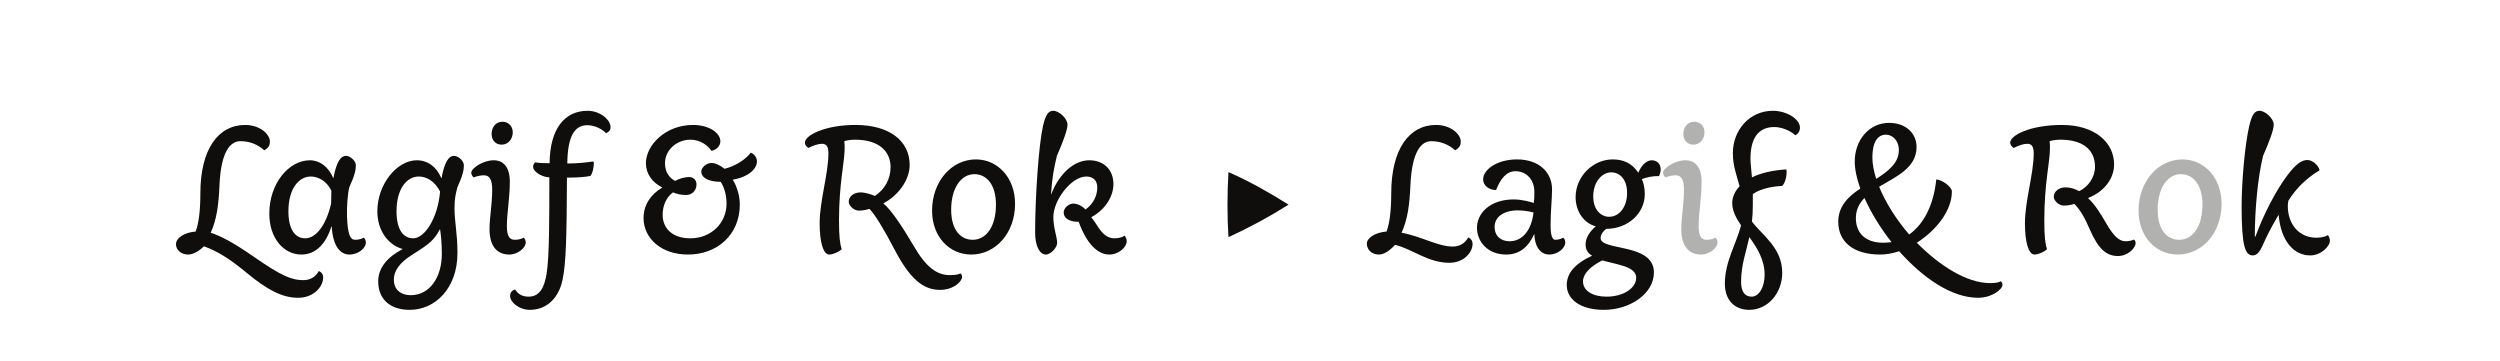 <?xml version="1.0" encoding="UTF-8"?><svg enable-background="new 0 0 450 65" height="65px" version="1.1" viewBox="0 0 450 65" width="450px" x="0px" xml:space="preserve" xmlns="http://www.w3.org/2000/svg" xmlns:xlink="http://www.w3.org/1999/xlink" y="0px">
<defs>
<g>
<symbol id="glyph0-0" overflow="visible">
<path d="M 18.812 0 L 18.812 -26.391 L 0 -26.391 L 0 0 Z M 15.844 -24.484 L 9.438 -14.891 L 3.016 -24.484 Z M 16.953 -3.547 L 10.547 -13.203 L 16.953 -22.797 Z M 3.016 -1.906 L 9.438 -11.5 L 15.844 -1.906 Z M 1.906 -22.797 L 8.266 -13.203 L 1.906 -3.547 Z " style="stroke:none;"/>
</symbol>
<symbol id="glyph0-1" overflow="visible">
<path d="M 26.766 3.188 C 26.281 4.141 25.328 4.828 24.016 4.828 C 21.781 4.828 19.828 3.922 15.109 0.641 C 11.234 -2.062 8.953 -3.188 7.312 -3.703 C 8.375 -6.047 8.75 -8.594 8.906 -12.406 C 9.172 -18.172 10.766 -20.188 12.672 -20.188 C 14.359 -20.188 15.844 -19.562 16.953 -18.547 C 17.859 -19.031 17.969 -19.609 17.969 -20.141 C 17.969 -21.406 16.219 -23.109 13.516 -23.109 C 8.688 -23.109 5.453 -18.766 5.453 -10.766 C 5.453 -7.531 5.141 -5.359 4.609 -3.922 C 2.547 -3.766 1.062 -2.75 1.062 -1.641 C 1.062 -0.641 1.969 0.219 3.234 0.219 C 4.078 0.219 5.141 -0.312 6.094 -1.266 C 8.531 -0.375 10.547 0.844 13.781 3.5 C 17.484 6.578 20.188 8 23.062 8 C 25.922 8 27.562 5.938 27.562 4.344 C 27.562 3.812 27.297 3.391 26.766 3.188 Z " style="stroke:none;"/>
</symbol>
<symbol id="glyph0-2" overflow="visible">
<path d="M 18.609 -2.812 C 18.172 -2.594 17.703 -2.438 17.016 -2.438 C 16.172 -2.438 15.688 -3.391 15.578 -6.672 C 15.531 -8.422 15.688 -10.703 16 -11.922 C 16.953 -13.984 17.172 -15 17.172 -15.844 C 17.172 -16.641 16.172 -17.547 15.375 -17.547 C 14.469 -17.547 13.672 -16.484 13.141 -13.562 L 13.094 -13.562 C 12.25 -15.578 10.656 -16.75 8.906 -16.75 C 5.094 -16.75 1.594 -12.562 1.594 -7.156 C 1.594 -2.656 4.234 0.219 7.359 0.219 C 9.969 0.219 11.812 -1.75 12.766 -4.828 L 12.828 -4.828 C 13.031 -1.219 14.422 0.219 16 0.219 C 17.703 0.219 18.969 -1 18.969 -1.906 C 18.969 -2.281 18.875 -2.594 18.609 -2.812 Z M 12.766 -11.281 L 12.719 -8.953 C 11.766 -4.875 9.906 -2.703 8.062 -2.703 C 6.312 -2.703 5.031 -4.188 5.031 -7.578 C 5.031 -11.609 6.891 -13.828 9.062 -13.828 C 10.328 -13.828 11.875 -13.094 12.766 -11.281 Z " style="stroke:none;"/>
</symbol>
<symbol id="glyph0-3" overflow="visible">
<path d="M 13.141 -13.562 C 12.297 -15.578 10.703 -16.75 8.75 -16.75 C 5.141 -16.75 1.641 -12.406 1.641 -7.578 C 1.641 -3.969 3.703 -1.484 6.141 -0.797 L 6.141 -0.734 C 3.5 0.641 1.797 2.594 1.797 5.031 C 1.797 8.156 3.812 10.172 7.469 10.172 C 12.031 10.172 16.062 6.312 16.062 -0.047 C 16.062 -3.609 15.531 -5.672 15.531 -8.109 C 15.531 -9.812 15.734 -10.703 16.062 -11.922 C 17.016 -13.984 17.219 -15 17.219 -15.844 C 17.219 -16.641 16.219 -17.547 15.422 -17.547 C 14.516 -17.547 13.734 -16.484 13.203 -13.562 Z M 12.938 -11.125 C 12.516 -6.25 10.125 -2.703 8.109 -2.703 C 6.359 -2.703 5.094 -4.188 5.094 -7.578 C 5.094 -11.609 6.938 -13.828 9.109 -13.828 C 10.391 -13.828 11.922 -13.094 12.938 -11.125 Z M 12.875 -4.297 L 12.938 -4.297 C 13.094 -3.391 13.25 -1.594 13.25 0.109 C 13.25 4.344 11.031 7.531 7.688 7.531 C 5.672 7.531 4.609 6.359 4.609 4.766 C 4.609 3.188 5.562 1.703 8.062 0.156 C 11.125 -1.75 11.922 -2.484 12.875 -4.297 Z " style="stroke:none;"/>
</symbol>
<symbol id="glyph0-4" overflow="visible">
<path d="M 0.688 -13.672 C 1.266 -13.891 1.969 -14.047 2.547 -14.047 C 3.5 -14.047 4.031 -13.359 4.031 -11.453 C 4.031 -8.844 3.547 -6.406 3.547 -4.344 C 3.547 -1.484 4.766 0.219 7.109 0.219 C 8.641 0.219 10.062 -1 10.062 -1.906 C 10.062 -2.281 9.969 -2.594 9.703 -2.812 C 9.281 -2.594 8.75 -2.438 8.109 -2.438 C 7.156 -2.438 6.672 -3.078 6.672 -4.922 C 6.672 -7.156 7.203 -10.016 7.203 -12.875 C 7.203 -15.531 6.047 -16.75 4.297 -16.75 C 2.391 -16.75 0.266 -15.312 0.266 -14.516 C 0.266 -14.25 0.422 -13.891 0.688 -13.672 Z M 3.922 -21.469 C 3.922 -20.359 4.656 -19.562 5.719 -19.562 C 7 -19.562 7.734 -20.672 7.734 -21.781 C 7.734 -22.891 6.938 -23.688 5.891 -23.688 C 4.562 -23.688 3.922 -22.578 3.922 -21.469 Z " style="stroke:none;"/>
</symbol>
<symbol id="glyph0-5" overflow="visible">
<path d="M 11.281 -13.938 C 11.656 -14.422 11.922 -15.469 11.875 -16.438 L 11.719 -16.531 C 10.703 -16.375 9.016 -16.172 7.109 -16.172 C 7.156 -21.094 8.422 -23.062 10.703 -23.062 C 12.031 -23.062 13.297 -22.422 14.094 -21.625 C 14.625 -21.891 14.891 -22.094 14.891 -22.734 C 14.891 -24.016 13.031 -25.656 10.766 -25.656 C 6.625 -25.656 3.969 -22.422 3.922 -16.219 C 2.812 -16.219 1.859 -16.266 1.328 -16.375 C 1.062 -16.172 0.953 -15.844 0.953 -15.531 C 0.953 -14.891 2.172 -13.781 3.875 -13.672 C 3.875 -5.984 3.875 0.484 3.391 3.609 C 3.016 6.047 2.172 7.797 0.156 7.797 C -1.109 7.797 -1.797 7.266 -2.281 6.516 C -2.859 6.672 -3.188 7.047 -3.188 7.688 C -3.188 8.75 -1.641 10.172 0.375 10.172 C 3.344 10.172 5.562 8.109 6.25 4.766 C 6.891 1.797 7 -3.188 7.047 -13.625 C 8.641 -13.625 10.5 -13.734 11.281 -13.938 Z " style="stroke:none;"/>
</symbol>
<symbol id="glyph0-6" overflow="visible">
<path d="" style="stroke:none;"/>
</symbol>
<symbol id="glyph0-7" overflow="visible">
<path d="M 14.359 -18.438 C 15.422 -18.703 15.953 -19.453 15.953 -20.188 C 15.953 -21.578 14.047 -23.109 11.031 -23.109 C 6.047 -23.109 2.547 -19.453 2.547 -16.219 C 2.547 -14.312 3.703 -12.766 5.453 -11.875 L 5.453 -11.812 C 3.391 -10.594 2.125 -8.688 2.125 -6.359 C 2.125 -2.703 5.297 0.219 10.125 0.219 C 15.312 0.219 19.453 -3.281 19.453 -8.797 C 19.453 -10.547 18.766 -12.406 18.172 -13.25 C 21.141 -13.781 22.531 -15.266 22.531 -16.531 C 22.531 -17.328 22 -17.906 21.406 -18.125 C 20.562 -16.906 18.547 -15.641 16.688 -15.219 C 16 -15.797 15.047 -16.266 14.359 -16.266 C 13.406 -16.266 12.516 -15.422 12.516 -14.734 C 12.516 -13.562 13.891 -12.875 16 -12.875 C 16.594 -12.031 17.062 -10.594 17.062 -8.953 C 17.062 -5.406 14.25 -2.703 10.547 -2.703 C 7.312 -2.703 5.562 -4.5 5.562 -6.938 C 5.562 -8.641 6.25 -10.125 7.422 -10.969 C 8.109 -10.703 8.797 -10.5 9.812 -10.5 C 10.812 -10.5 11.656 -11.281 11.656 -12.406 C 11.656 -13.203 11.078 -13.734 10.328 -13.734 C 9.547 -13.734 8.594 -13.469 7.797 -13.031 C 6.734 -13.625 5.984 -14.625 5.984 -16.219 C 5.984 -18.609 8.109 -20.453 10.547 -20.453 C 12.297 -20.453 13.625 -19.5 14.359 -18.438 Z " style="stroke:none;"/>
</symbol>
<symbol id="glyph0-8" overflow="visible">
<path d="M 2.391 -18.969 C 3.188 -19.391 4.141 -19.719 4.828 -19.719 C 5.672 -19.719 5.984 -19.141 5.984 -18.016 C 5.984 -14.312 4.406 -9.438 4.406 -5.406 C 4.406 -2.062 5.031 0.219 6.141 0.219 C 6.781 0.219 7.891 -0.266 8.375 -0.734 C 8.062 -1.703 7.891 -2.969 7.891 -5.984 C 7.891 -12.609 8.906 -16.438 8.906 -18.875 C 8.906 -19.5 8.906 -19.719 8.844 -20.188 C 9.375 -20.359 10.062 -20.453 10.812 -20.453 C 15.219 -20.453 17.172 -18.234 17.172 -15.531 C 17.172 -13.406 16.172 -11.547 14.359 -10.328 C 13.781 -10.594 12.562 -10.969 11.766 -10.969 C 10.547 -10.969 9.641 -10.234 9.641 -9.281 C 9.641 -8.594 10.547 -7.688 11.453 -7.688 C 12.031 -7.688 12.719 -7.797 13.359 -8 C 14.25 -7.156 15.953 -4.406 17.859 -0.734 C 20.672 4.656 23.062 6.578 26.078 6.578 C 28.562 6.578 30.047 5.031 30.047 4.234 C 30.047 3.969 29.938 3.766 29.734 3.609 C 29.469 3.766 28.984 3.922 27.828 3.922 C 25.5 3.922 23.531 2.484 21.312 -1.375 C 19.234 -4.922 17.172 -7.953 15.906 -8.953 L 15.906 -9.016 C 18.609 -10.438 20.609 -13.25 20.609 -15.906 C 20.609 -20.25 16.953 -23.109 10.859 -23.109 C 5.359 -23.109 1.75 -21.25 1.75 -19.922 C 1.75 -19.562 2.016 -19.188 2.391 -18.969 Z " style="stroke:none;"/>
</symbol>
<symbol id="glyph0-9" overflow="visible">
<path d="M 8.375 0.219 C 12.719 0.219 16.266 -3.609 16.266 -8.906 C 16.266 -13.672 13.094 -16.906 9.219 -16.906 C 4.875 -16.906 1.328 -12.984 1.328 -7.688 C 1.328 -2.922 4.5 0.219 8.375 0.219 Z M 8.953 -14.25 C 11.078 -14.25 12.828 -12.453 12.828 -8.75 C 12.828 -4.766 11.031 -2.438 8.641 -2.438 C 6.516 -2.438 4.766 -4.141 4.766 -7.844 C 4.766 -11.812 6.578 -14.25 8.953 -14.25 Z " style="stroke:none;"/>
</symbol>
<symbol id="glyph0-10" overflow="visible">
<path d="M 18.391 -3.188 C 18.016 -2.922 17.438 -2.703 16.594 -2.703 C 14.359 -2.703 13.625 -5.031 12.406 -6.469 L 12.406 -6.516 C 14.891 -7.844 16.375 -10.234 16.375 -12.453 C 16.375 -15.109 14.578 -16.75 12.031 -16.75 C 9.281 -16.75 6.625 -14.359 5.188 -10.656 L 5.141 -10.656 C 5.359 -13.734 5.672 -15.375 6.203 -17.547 C 7.359 -20.188 8.109 -22.266 8.109 -23.156 C 8.109 -24.281 6.578 -25.656 5.562 -25.656 C 4.656 -25.656 4.188 -24.969 3.703 -22.953 C 2.922 -19.5 2.281 -10.172 2.281 -3.766 C 2.281 -1.109 3.188 0.219 4.234 0.219 C 5.094 0.219 6.25 -1.062 6.25 -1.859 C 6.25 -2.922 5.562 -4.562 5.562 -6.516 C 5.562 -9.594 8.797 -13.828 11.5 -13.828 C 12.672 -13.828 13.469 -13.141 13.469 -11.875 C 13.469 -10.328 12.719 -8.844 11.344 -7.891 C 10.766 -8.531 9.859 -8.953 9.172 -8.953 C 8.266 -8.953 7.422 -8.109 7.422 -7.359 C 7.422 -6.406 8.266 -5.672 10.125 -5.672 C 11.547 -1.75 13.516 0.219 15.641 0.219 C 17.328 0.219 18.766 -1.109 18.766 -2.172 C 18.766 -2.547 18.609 -2.922 18.391 -3.188 Z " style="stroke:none;"/>
</symbol>
<symbol id="glyph0-11" overflow="visible">
<path d="M 19.297 -2.859 C 18.812 -1.906 17.859 -1.219 16.531 -1.219 C 13.828 -1.219 10.859 -3.078 7.312 -3.703 C 8.375 -6.047 8.75 -8.594 8.906 -12.25 C 9.172 -18.172 10.766 -20.188 12.672 -20.188 C 14.359 -20.188 15.844 -19.562 16.953 -18.547 C 17.859 -19.031 17.969 -19.609 17.969 -20.141 C 17.969 -21.406 16.219 -23.109 13.516 -23.109 C 8.688 -23.109 5.453 -18.766 5.453 -10.766 C 5.453 -7.531 5.141 -5.359 4.609 -3.922 C 2.547 -3.766 1.062 -2.75 1.062 -1.75 C 1.062 -0.641 1.969 0.219 3.234 0.219 C 4.078 0.219 5.094 -0.375 6.141 -1.531 C 9.375 -0.734 12.031 1.703 15.953 1.703 C 18.438 1.703 20.094 -0.109 20.094 -1.703 C 20.094 -2.219 19.828 -2.656 19.297 -2.859 Z " style="stroke:none;"/>
</symbol>
<symbol id="glyph0-12" overflow="visible">
<path d="M 17.125 -2.812 C 16.688 -2.594 16.219 -2.438 15.688 -2.438 C 15.156 -2.438 14.844 -3.188 14.844 -5.094 C 14.844 -7.531 15.109 -9.859 15.109 -11.5 C 15.109 -14.625 12.719 -16.906 8.797 -16.906 C 5.25 -16.906 2.703 -15.109 2.703 -13.297 C 2.703 -12.188 3.766 -11.391 5.031 -11.391 C 5.828 -13.469 6.938 -14.781 8.531 -14.781 C 10.5 -14.781 11.922 -13.25 11.922 -11.078 C 11.922 -10.172 11.922 -9.75 11.812 -9.062 C 11.391 -9.219 9.75 -9.703 8.219 -9.703 C 3.875 -9.703 1.594 -7.156 1.594 -4.609 C 1.594 -2.125 3.5 0.219 6.844 0.219 C 9.281 0.219 10.859 -1.172 11.875 -3.438 L 11.922 -3.438 C 12.031 -0.797 13.297 0.219 14.578 0.219 C 16.219 0.219 17.484 -1 17.484 -1.906 C 17.484 -2.281 17.391 -2.594 17.125 -2.812 Z M 11.766 -7.312 C 11.391 -4.078 9.703 -2.172 7.469 -2.172 C 5.891 -2.172 4.766 -3.125 4.766 -4.766 C 4.766 -6.516 6.359 -7.734 8.953 -7.734 C 9.969 -7.734 11.125 -7.531 11.766 -7.359 Z " style="stroke:none;"/>
</symbol>
<symbol id="glyph0-13" overflow="visible">
<path d="M 16.859 -13.891 C 17.016 -14.203 17.172 -14.625 17.172 -15.109 C 17.172 -16.219 16.375 -16.75 15.578 -16.75 C 14.781 -16.75 13.828 -16.109 13.141 -14.516 C 12.031 -16.172 10.547 -16.906 8.531 -16.906 C 4.984 -16.906 1.859 -13.828 1.859 -10.125 C 1.859 -7.422 3.438 -5.406 5.453 -4.875 L 5.453 -4.828 C 4.344 -3.875 3.656 -2.75 3.656 -1.594 C 3.656 -0.641 4.078 0 4.828 0.422 C 1.531 1.969 0.266 3.703 0.266 5.719 C 0.266 8.266 2.703 10.172 6.938 10.172 C 11.656 10.172 15.953 7.266 15.953 3.438 C 15.953 -1.906 6.359 -0.375 6.359 -2.75 C 6.359 -3.391 6.844 -4.031 7.359 -4.406 C 11.281 -4.406 14.312 -7.203 14.312 -10.656 C 14.312 -11.812 14.047 -12.828 13.781 -13.359 C 14.578 -13.672 15.688 -13.938 16.859 -13.891 Z M 12.766 4.406 C 12.766 6.203 10.547 7.797 7.422 7.797 C 4.984 7.797 3.188 6.781 3.188 5.031 C 3.188 3.766 4.406 2.391 6.672 1.266 C 9.328 2.062 12.766 2.328 12.766 4.406 Z M 11.125 -10.859 C 11.125 -8.328 9.703 -6.578 7.891 -6.578 C 6.516 -6.578 5.031 -7.734 5.031 -10.234 C 5.031 -12.828 6.578 -14.578 8.266 -14.578 C 9.75 -14.578 11.125 -13.406 11.125 -10.859 Z " style="stroke:none;"/>
</symbol>
<symbol id="glyph0-14" overflow="visible">
<path d="M 13.625 -21.25 C 14.156 -21.516 14.469 -22 14.469 -22.625 C 14.469 -24.172 12.078 -25.656 9.594 -25.656 C 5.359 -25.656 2.391 -22.156 2.391 -18.016 C 2.391 -15.797 3.078 -13.984 3.609 -12.078 C 2.703 -11.125 2.281 -10.062 2.281 -9.062 C 2.281 -7.625 2.969 -6.359 3.875 -5.031 C 2.969 -1.641 0.953 1.531 0.953 5.453 C 0.953 8.484 2.75 10.172 5.359 10.172 C 8.688 10.172 11.281 7.156 11.281 3.5 C 11.281 -1 7.688 -3.234 5.828 -5.719 C 5.938 -6.625 5.984 -7.625 5.984 -8.75 L 5.984 -10.656 C 6.938 -11.344 8.594 -11.984 11.281 -12.141 C 11.812 -12.672 12.188 -14.047 12.031 -15.109 C 9.438 -14.953 7.359 -14.422 5.828 -13.672 C 5.719 -15.266 5.562 -16.109 5.562 -17.016 C 5.562 -20.672 6.938 -22.734 9.859 -22.734 C 11.188 -22.734 12.828 -22.047 13.625 -21.25 Z M 8.109 3.875 C 8.109 6.047 7.109 7.797 5.781 7.797 C 4.5 7.797 3.875 6.844 3.875 5.141 C 3.875 2.125 4.719 0 5.359 -2.922 C 6.734 -1 8.109 1.109 8.109 3.875 Z " style="stroke:none;"/>
</symbol>
<symbol id="glyph0-15" overflow="visible">
<path d="M 31.641 5.031 C 31.375 5.188 30.906 5.359 29.734 5.359 C 25.5 5.359 20.609 2.219 16.531 -1.906 C 20.031 -4.141 22.844 -7.688 22.844 -11.125 C 22.844 -12.031 20.938 -13.297 20.031 -13.297 C 19.562 -8.594 17.703 -5.188 15.156 -3.391 C 12.828 -6.094 10.922 -9.109 9.75 -11.984 C 12.828 -13.828 16.484 -15.375 16.484 -19.141 C 16.484 -21.578 14.578 -23.484 11.547 -23.484 C 7.953 -23.484 5.359 -20.406 5.359 -16.531 C 5.359 -15.109 5.719 -13.469 6.359 -11.656 C 4.188 -10.234 2.391 -8.484 2.391 -5.672 C 2.391 -2.125 5.031 0.219 9.969 0.219 C 11.031 0.219 12.188 0 13.359 -0.375 C 17.547 4.344 22.734 8 27.562 8 C 30.047 8 31.953 6.469 31.953 5.672 C 31.953 5.406 31.859 5.188 31.641 5.031 Z M 7.109 -9.969 C 8.266 -7.359 9.969 -4.562 11.984 -2.016 C 11.5 -1.969 10.969 -1.906 10.5 -1.906 C 7 -1.906 5.562 -3.922 5.562 -6.312 C 5.562 -7.844 6.141 -8.953 7.109 -9.969 Z M 9.219 -13.406 C 8.797 -14.781 8.531 -16.062 8.531 -17.281 C 8.531 -20.031 9.484 -21.359 10.969 -21.359 C 12.078 -21.359 13.297 -20.406 13.297 -18.547 C 13.297 -16.266 11.391 -14.781 9.219 -13.406 Z " style="stroke:none;"/>
</symbol>
<symbol id="glyph0-16" overflow="visible">
<path d="M 2.391 -18.969 C 3.188 -19.391 4.141 -19.719 4.828 -19.719 C 5.672 -19.719 5.984 -19.141 5.984 -18.016 C 5.984 -14.312 4.406 -9.438 4.406 -5.406 C 4.406 -2.062 5.031 0.219 6.141 0.219 C 6.781 0.219 7.891 -0.266 8.375 -0.734 C 8.062 -1.703 7.891 -2.969 7.891 -5.984 C 7.891 -12.609 8.906 -16.438 8.906 -18.875 C 8.906 -19.5 8.906 -19.719 8.844 -20.188 C 9.375 -20.359 10.062 -20.453 10.812 -20.453 C 14.688 -20.453 17.016 -18.766 17.016 -15.578 C 17.016 -13.734 15.844 -11.984 14.156 -11.188 C 13.469 -11.609 12.516 -11.875 11.719 -11.875 C 10.5 -11.875 9.594 -11.125 9.594 -10.172 C 9.594 -9.484 10.5 -8.594 11.391 -8.594 C 11.984 -8.594 12.672 -8.688 13.297 -8.906 C 14.359 -7.844 15.219 -6.312 16.109 -4.234 C 17.656 -0.688 19.141 0.484 21.141 0.484 C 22.953 0.484 24.328 -0.953 24.328 -1.859 C 24.328 -2.125 24.219 -2.328 24.016 -2.484 C 23.75 -2.328 23.156 -2.172 22.531 -2.172 C 21.406 -2.172 20.406 -3.016 19.031 -5.406 C 18.078 -7.047 17.016 -8.797 15.797 -9.906 L 15.797 -9.969 C 18.875 -11.188 20.453 -13.625 20.453 -16 C 20.453 -19.984 16.953 -23.109 11.078 -23.109 C 5.359 -23.109 1.75 -21.25 1.75 -19.922 C 1.75 -19.562 2.016 -19.188 2.391 -18.969 Z " style="stroke:none;"/>
</symbol>
<symbol id="glyph0-17" overflow="visible">
<path d="M 16.328 -14.953 C 16.062 -15.953 14.953 -16.797 14.156 -16.797 C 13.141 -16.797 12.141 -16.219 10.438 -13.938 C 8.422 -11.234 6.25 -7.047 4.766 -3.016 L 4.656 -3.016 C 4.656 -7.844 5.188 -13.672 6.141 -17.547 C 7.312 -20.188 8.062 -22.266 8.062 -23.156 C 8.062 -24.281 6.516 -25.656 5.516 -25.656 C 4.609 -25.656 4.141 -24.969 3.656 -22.953 C 2.859 -19.5 2.281 -12.875 2.281 -8.375 C 2.281 -1.109 2.969 0.375 4.297 0.375 C 5.031 0.375 5.562 -0.266 6.141 -1.594 C 6.672 -2.812 7.469 -4.453 8.906 -6.891 L 8.953 -6.891 C 9.328 -2.328 11.609 0.375 14.625 0.375 C 16.531 0.375 18.172 -1.219 18.172 -2.281 C 18.172 -2.656 18.016 -3.016 17.812 -3.281 C 17.438 -3.016 16.641 -2.812 15.734 -2.812 C 12.609 -2.812 10.594 -5.25 10.594 -8.531 C 10.594 -8.797 10.656 -9.281 10.703 -9.484 C 12.141 -11.766 13.938 -13.516 16.328 -14.953 Z " style="stroke:none;"/>
</symbol>
<symbol id="glyph1-0" overflow="visible">
<path d="M 2.281 0 L 18.938 0 L 18.938 -22.781 L 2.281 -22.781 Z M 15.984 -2.547 C 14.172 -2.484 12.375 -2.453 10.609 -2.453 C 8.812 -2.453 7.031 -2.484 5.266 -2.547 L 5.266 -20.125 C 7.031 -20.156 8.812 -20.234 10.609 -20.234 C 12.375 -20.234 14.172 -20.156 15.984 -20.125 Z " style="stroke:none;"/>
</symbol>
<symbol id="glyph1-1" overflow="visible">
<path d="M 7.719 -14.625 C 7.484 -10.672 7.484 -6.797 7.719 -2.922 C 11.594 -4.688 15.156 -6.625 18.531 -8.766 C 15.125 -10.906 11.531 -12.953 7.719 -14.625 Z " style="stroke:none;"/>
</symbol>
</g>
</defs>
<g id="surface1">
<g style="fill:rgb(6.279%,5.742%,5.058%);fill-opacity:1;">
  <use x="30.611" xlink:href="#glyph0-1" y="45.6"/>
</g>
<g style="fill:rgb(6.279%,5.742%,5.058%);fill-opacity:1;">
  <use x="46.882" xlink:href="#glyph0-2" y="45.6"/>
  <use x="66.28" xlink:href="#glyph0-3" y="45.6"/>
  <use x="84.565" xlink:href="#glyph0-4" y="45.6"/>
  <use x="95.006" xlink:href="#glyph0-5" y="45.6"/>
  <use x="107.355" xlink:href="#glyph0-6" y="45.6"/>
  <use x="113.715" xlink:href="#glyph0-7" y="45.6"/>
  <use x="136.77" xlink:href="#glyph0-6" y="45.6"/>
  <use x="143.13" xlink:href="#glyph0-8" y="45.6"/>
</g>
<g style="fill:rgb(6.279%,5.742%,5.058%);fill-opacity:1;">
  <use x="166.445" xlink:href="#glyph0-9" y="45.6"/>
  <use x="184.041" xlink:href="#glyph0-10" y="45.6"/>
</g>
<g style="fill:rgb(6.279%,5.742%,5.058%);fill-opacity:1;">
  <use x="207.043" xlink:href="#glyph0-6" y="45.6"/>
</g>
<g style="fill:rgb(6.279%,5.742%,5.058%);fill-opacity:1;">
  <use x="213.404" xlink:href="#glyph1-1" y="45.6"/>
</g>
<g style="fill:rgb(6.279%,5.742%,5.058%);fill-opacity:1;">
  <use x="236.489" xlink:href="#glyph0-6" y="45.6"/>
  <use x="244.969" xlink:href="#glyph0-11" y="45.6"/>
  <use x="264.261" xlink:href="#glyph0-12" y="45.6"/>
  <use x="281.751" xlink:href="#glyph0-13" y="45.6"/>
</g>
<g style="fill:rgb(69.279%,69.211%,68.629%);fill-opacity:1;">
  <use x="299.082" xlink:href="#glyph0-4" y="45.6"/>
</g>
<g style="fill:rgb(6.279%,5.742%,5.058%);fill-opacity:1;">
  <use x="309.522" xlink:href="#glyph0-14" y="45.6"/>
  <use x="322.136" xlink:href="#glyph0-6" y="45.6"/>
  <use x="328.496" xlink:href="#glyph0-15" y="45.6"/>
  <use x="353.724" xlink:href="#glyph0-6" y="45.6"/>
  <use x="360.084" xlink:href="#glyph0-16" y="45.6"/>
</g>
<g style="fill:rgb(69.279%,69.211%,68.629%);fill-opacity:1;">
  <use x="383.615" xlink:href="#glyph0-9" y="45.6"/>
</g>
<g style="fill:rgb(6.279%,5.742%,5.058%);fill-opacity:1;">
  <use x="401.21" xlink:href="#glyph0-17" y="45.6"/>
</g>
</g>
</svg>